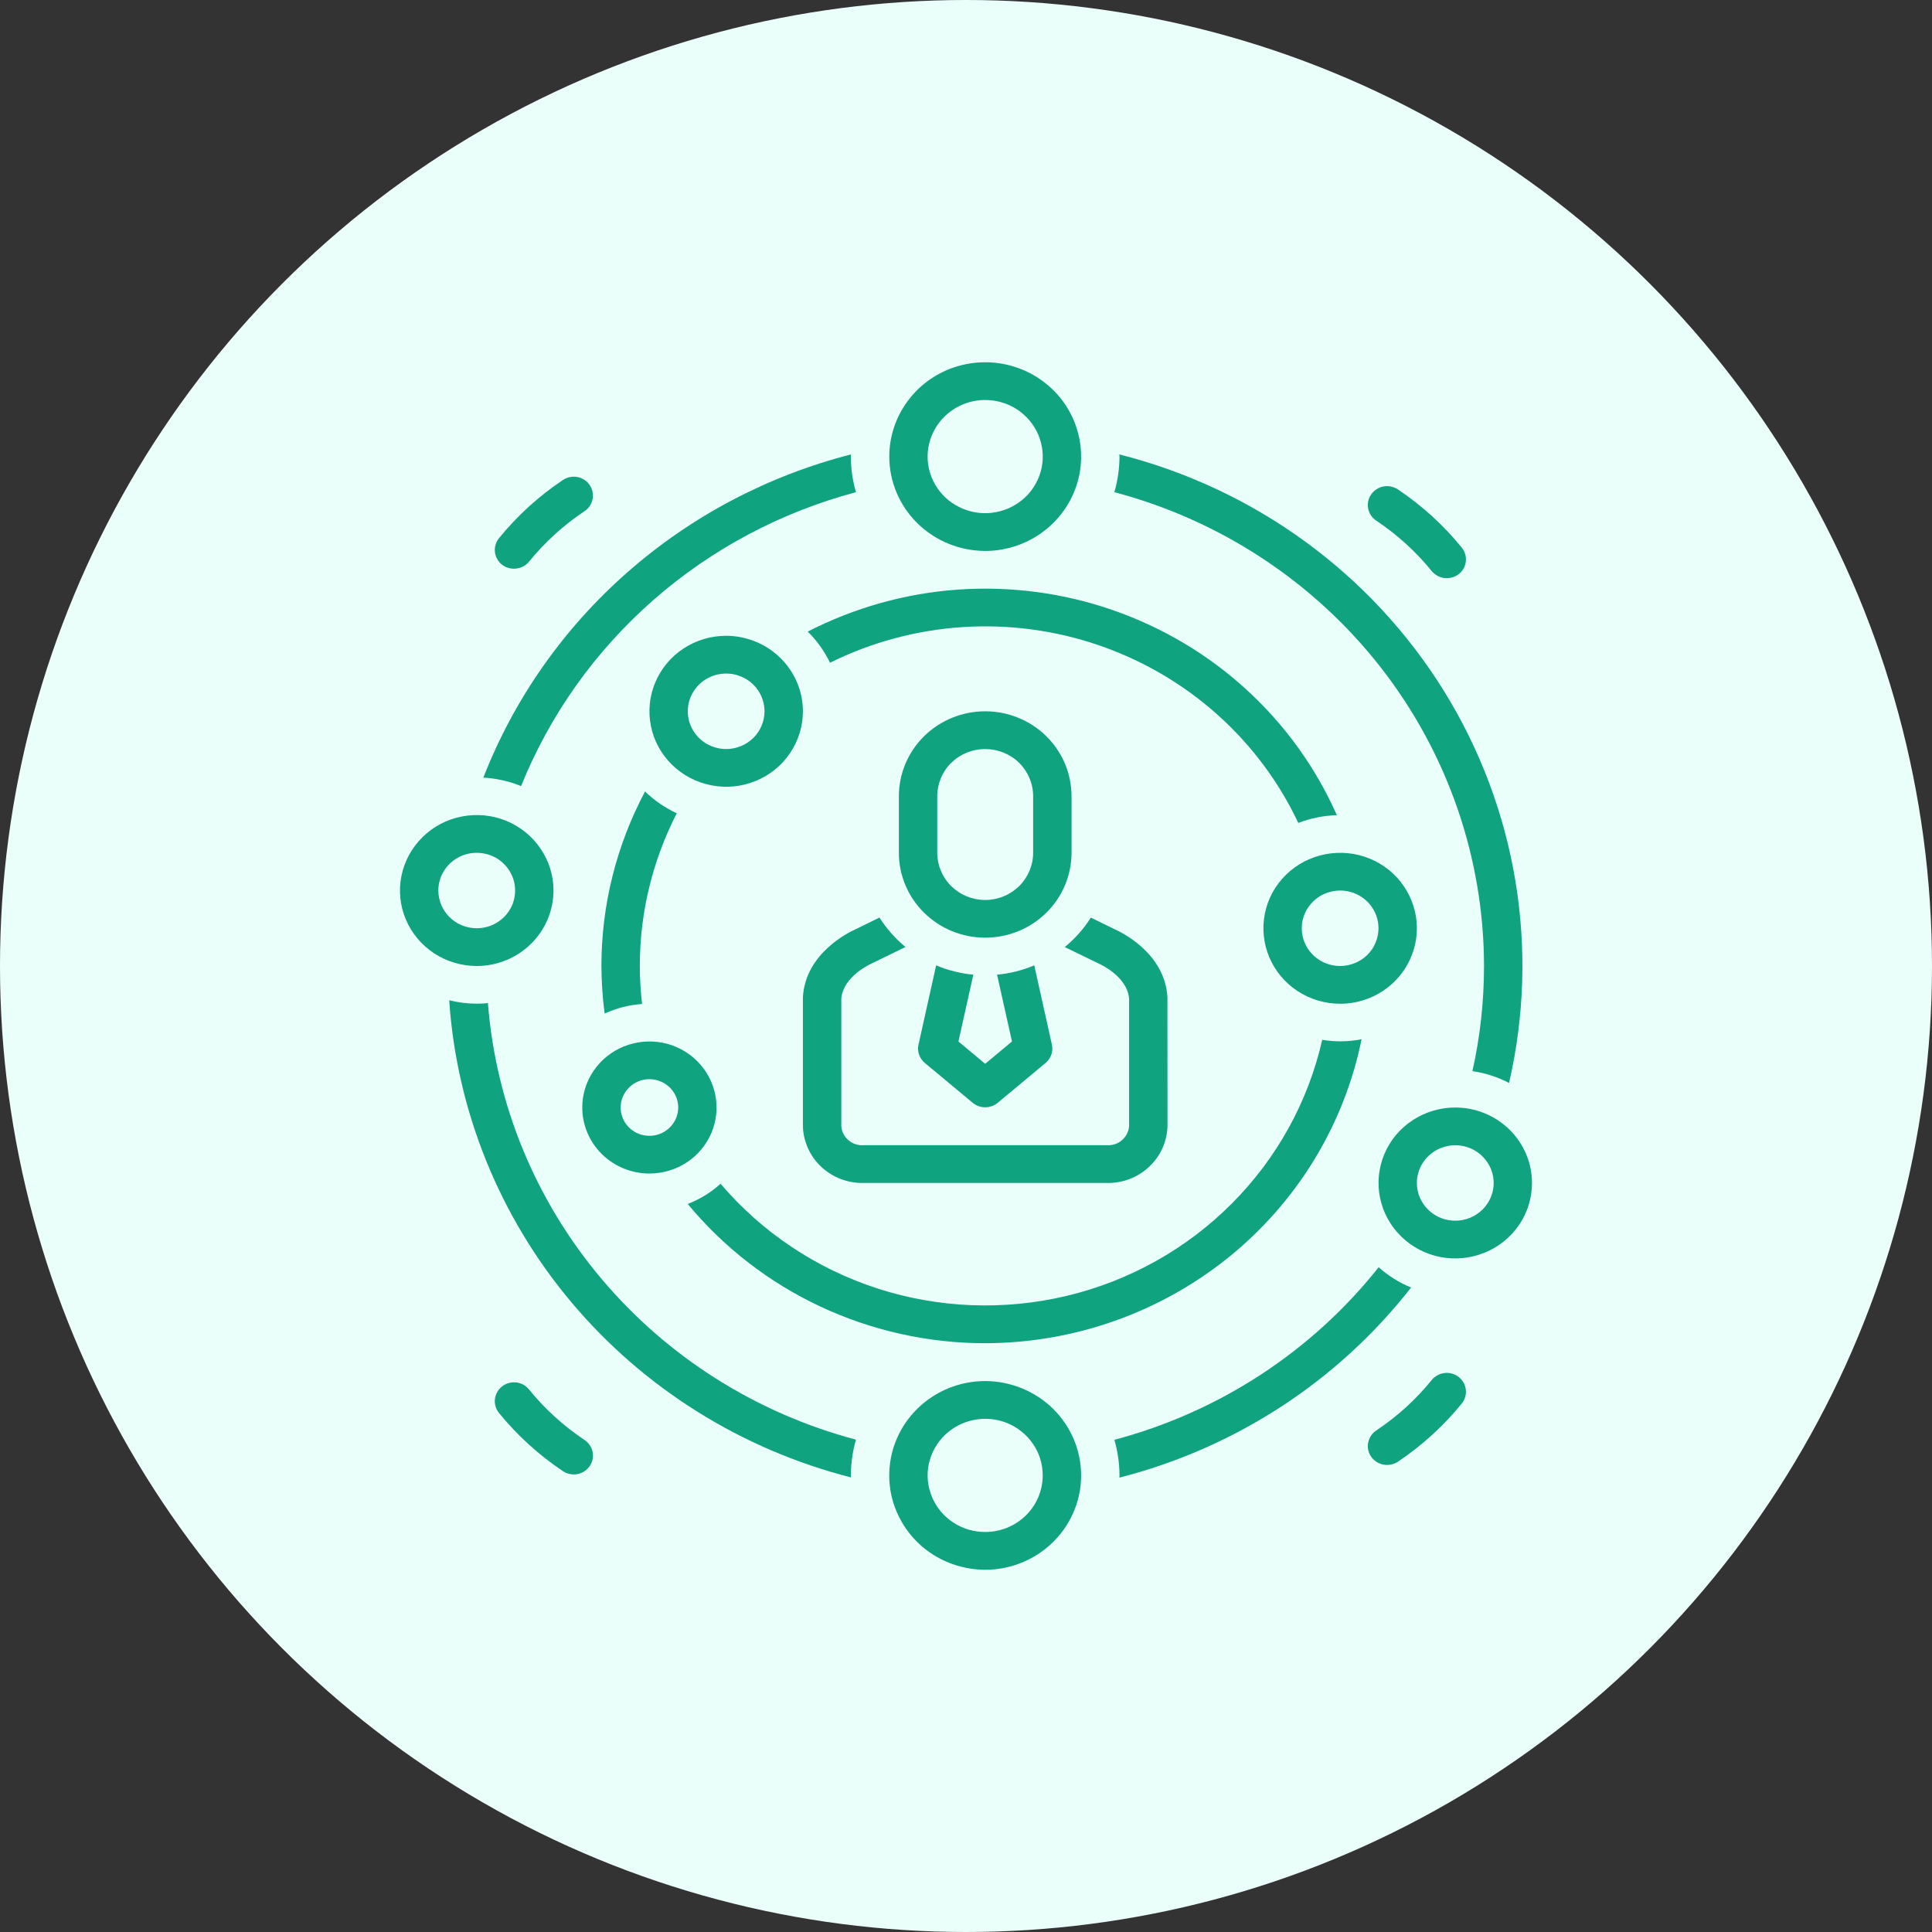 <svg width="24" height="24" viewBox="0 0 24 24" fill="none" xmlns="http://www.w3.org/2000/svg">
<rect x="0" y="0" width="24" height="24" fill="#333333" stroke="none"/>
<circle cx="12" cy="12" r="12" fill="#EBFFFA"/>
<path d="M9.974 13.992C9.98 14.183 10.062 14.365 10.203 14.496C10.345 14.628 10.534 14.7 10.728 14.695H13.748C13.943 14.7 14.132 14.628 14.273 14.496C14.415 14.365 14.497 14.183 14.503 13.992C14.503 13.992 14.502 12.39 14.502 12.385C14.469 11.836 13.923 11.577 13.844 11.542L13.551 11.399C13.463 11.537 13.354 11.661 13.227 11.765C13.227 11.765 13.646 11.968 13.649 11.97C13.653 11.972 14.004 12.124 14.026 12.407V13.992C14.02 14.059 13.988 14.121 13.936 14.165C13.884 14.209 13.817 14.231 13.748 14.226H10.728C10.66 14.231 10.592 14.209 10.541 14.165C10.489 14.121 10.456 14.059 10.451 13.992V12.407C10.473 12.124 10.823 11.972 10.826 11.97C10.83 11.969 11.248 11.764 11.248 11.764C11.122 11.66 11.013 11.536 10.925 11.398L10.632 11.542C10.552 11.577 10.008 11.836 9.974 12.385C9.974 12.39 9.974 13.992 9.974 13.992Z" fill="#10A37F"/>
<path d="M11.629 11.992L11.41 12.976C11.4 13.018 11.403 13.061 11.417 13.101C11.431 13.142 11.456 13.178 11.489 13.205L12.085 13.701C12.128 13.736 12.182 13.755 12.238 13.755C12.295 13.755 12.349 13.736 12.392 13.701L12.988 13.205C13.021 13.178 13.046 13.142 13.06 13.101C13.074 13.061 13.076 13.018 13.067 12.976L12.848 11.992C12.701 12.054 12.545 12.093 12.386 12.108L12.571 12.938L12.238 13.215L11.906 12.938L12.091 12.108C11.932 12.093 11.776 12.054 11.629 11.992Z" fill="#10A37F"/>
<path d="M13.311 9.891C13.311 9.611 13.198 9.343 12.997 9.145C12.796 8.947 12.523 8.836 12.238 8.836C11.954 8.836 11.681 8.947 11.48 9.145C11.279 9.343 11.166 9.611 11.166 9.891V10.594C11.166 10.873 11.279 11.142 11.48 11.339C11.681 11.537 11.954 11.648 12.238 11.648C12.523 11.648 12.796 11.537 12.997 11.339C13.198 11.142 13.311 10.873 13.311 10.594V9.891ZM12.834 10.594C12.834 10.749 12.771 10.898 12.66 11.008C12.548 11.118 12.396 11.18 12.238 11.18C12.08 11.18 11.929 11.118 11.817 11.008C11.705 10.898 11.643 10.749 11.643 10.594V9.891C11.643 9.735 11.705 9.586 11.817 9.476C11.929 9.366 12.08 9.305 12.238 9.305C12.396 9.305 12.548 9.366 12.66 9.476C12.771 9.586 12.834 9.735 12.834 9.891V10.594Z" fill="#10A37F"/>
<path d="M6.236 7.015C6.286 7.053 6.349 7.07 6.411 7.063C6.474 7.057 6.531 7.026 6.571 6.978C6.768 6.736 7 6.524 7.261 6.35C7.313 6.316 7.349 6.262 7.361 6.201C7.373 6.14 7.36 6.076 7.325 6.025C7.29 5.973 7.235 5.938 7.173 5.926C7.111 5.914 7.046 5.927 6.994 5.962C6.694 6.162 6.426 6.406 6.199 6.685C6.16 6.734 6.141 6.796 6.148 6.857C6.155 6.919 6.187 6.976 6.236 7.015Z" fill="#10A37F"/>
<path d="M17.097 6.468C17.357 6.642 17.59 6.853 17.786 7.095C17.826 7.143 17.884 7.174 17.946 7.181C18.009 7.187 18.072 7.17 18.121 7.132C18.146 7.113 18.166 7.089 18.181 7.062C18.196 7.035 18.206 7.005 18.209 6.975C18.213 6.944 18.21 6.913 18.201 6.884C18.192 6.854 18.178 6.826 18.158 6.802C17.932 6.523 17.664 6.28 17.364 6.079C17.311 6.044 17.247 6.032 17.185 6.043C17.123 6.055 17.068 6.091 17.033 6.142C16.997 6.194 16.984 6.257 16.996 6.318C17.008 6.379 17.044 6.433 17.097 6.468Z" fill="#10A37F"/>
<path d="M7.261 17.888C7 17.714 6.768 17.502 6.571 17.26C6.532 17.211 6.474 17.18 6.412 17.173C6.349 17.166 6.286 17.184 6.236 17.223C6.187 17.262 6.155 17.319 6.148 17.381C6.141 17.442 6.16 17.504 6.199 17.553C6.426 17.832 6.694 18.075 6.994 18.276C7.02 18.293 7.049 18.305 7.08 18.311C7.11 18.317 7.142 18.318 7.173 18.312C7.203 18.306 7.233 18.294 7.259 18.277C7.285 18.26 7.307 18.238 7.325 18.213C7.342 18.188 7.355 18.159 7.361 18.129C7.367 18.099 7.367 18.067 7.362 18.037C7.356 18.007 7.344 17.978 7.326 17.953C7.309 17.927 7.287 17.905 7.261 17.888Z" fill="#10A37F"/>
<path d="M18.121 17.106C18.072 17.067 18.009 17.049 17.946 17.056C17.883 17.063 17.826 17.094 17.786 17.142C17.59 17.385 17.357 17.596 17.096 17.77C17.044 17.805 17.008 17.859 16.996 17.92C16.984 17.981 16.997 18.044 17.033 18.096C17.069 18.147 17.123 18.182 17.185 18.194C17.247 18.205 17.311 18.193 17.364 18.159C17.664 17.958 17.932 17.714 18.158 17.436C18.198 17.387 18.216 17.325 18.209 17.263C18.202 17.201 18.171 17.145 18.121 17.106Z" fill="#10A37F"/>
<path d="M12.238 6.844C12.474 6.844 12.704 6.775 12.9 6.646C13.096 6.517 13.249 6.334 13.339 6.12C13.43 5.906 13.453 5.671 13.407 5.443C13.361 5.216 13.248 5.007 13.081 4.843C12.914 4.679 12.702 4.568 12.471 4.523C12.24 4.477 12 4.501 11.782 4.589C11.565 4.678 11.378 4.828 11.248 5.021C11.117 5.214 11.047 5.44 11.047 5.672C11.047 5.983 11.173 6.28 11.396 6.5C11.62 6.72 11.922 6.843 12.238 6.844ZM12.238 4.969C12.38 4.969 12.518 5.01 12.636 5.087C12.753 5.165 12.845 5.274 12.899 5.403C12.953 5.531 12.967 5.673 12.94 5.809C12.912 5.945 12.844 6.071 12.744 6.169C12.644 6.267 12.517 6.334 12.378 6.361C12.239 6.389 12.095 6.375 11.965 6.321C11.834 6.268 11.722 6.178 11.644 6.063C11.565 5.947 11.523 5.811 11.523 5.672C11.524 5.485 11.599 5.307 11.733 5.175C11.867 5.043 12.049 4.969 12.238 4.969Z" fill="#10A37F"/>
<path d="M12.238 17.156C12.003 17.156 11.772 17.225 11.576 17.354C11.38 17.483 11.227 17.666 11.137 17.88C11.047 18.094 11.024 18.329 11.069 18.557C11.116 18.784 11.229 18.993 11.396 19.157C11.562 19.321 11.775 19.432 12.006 19.477C12.237 19.523 12.477 19.5 12.694 19.411C12.912 19.322 13.098 19.172 13.229 18.979C13.36 18.787 13.43 18.56 13.43 18.328C13.43 18.017 13.304 17.72 13.081 17.5C12.857 17.28 12.554 17.157 12.238 17.156ZM12.238 19.031C12.097 19.031 11.959 18.99 11.841 18.913C11.723 18.835 11.632 18.726 11.578 18.597C11.524 18.469 11.509 18.327 11.537 18.191C11.565 18.055 11.633 17.929 11.733 17.831C11.833 17.733 11.96 17.666 12.099 17.639C12.238 17.611 12.381 17.625 12.512 17.678C12.643 17.732 12.754 17.822 12.833 17.938C12.912 18.053 12.953 18.189 12.953 18.328C12.953 18.515 12.878 18.693 12.744 18.825C12.61 18.957 12.428 19.031 12.238 19.031Z" fill="#10A37F"/>
<path d="M10.633 6.114C10.591 5.97 10.57 5.821 10.57 5.672C10.57 5.662 10.571 5.654 10.571 5.645C9.54 5.909 8.588 6.411 7.794 7.109C6.999 7.807 6.386 8.682 6.004 9.66C6.165 9.669 6.324 9.704 6.473 9.765C6.83 8.88 7.392 8.09 8.114 7.456C8.836 6.822 9.699 6.363 10.633 6.114Z" fill="#10A37F"/>
<path d="M6.876 11.062C6.876 10.877 6.82 10.696 6.715 10.542C6.61 10.387 6.461 10.267 6.287 10.196C6.113 10.125 5.921 10.107 5.736 10.143C5.551 10.179 5.381 10.268 5.248 10.4C5.115 10.531 5.024 10.698 4.987 10.88C4.95 11.062 4.969 11.25 5.041 11.421C5.113 11.593 5.236 11.739 5.392 11.842C5.549 11.945 5.734 12 5.922 12C6.175 12 6.417 11.901 6.596 11.725C6.775 11.549 6.875 11.311 6.876 11.062ZM5.445 11.062C5.445 10.97 5.473 10.879 5.526 10.802C5.578 10.725 5.653 10.665 5.74 10.629C5.827 10.594 5.923 10.585 6.015 10.603C6.108 10.621 6.193 10.665 6.259 10.731C6.326 10.797 6.371 10.88 6.39 10.971C6.408 11.062 6.399 11.156 6.363 11.242C6.326 11.328 6.265 11.401 6.187 11.452C6.109 11.504 6.016 11.531 5.922 11.531C5.796 11.531 5.675 11.482 5.585 11.394C5.496 11.306 5.446 11.187 5.445 11.062Z" fill="#10A37F"/>
<path d="M9.021 7.898C8.832 7.898 8.648 7.953 8.491 8.056C8.334 8.159 8.212 8.306 8.14 8.477C8.068 8.648 8.049 8.837 8.086 9.019C8.122 9.201 8.213 9.368 8.347 9.499C8.48 9.63 8.65 9.719 8.835 9.755C9.02 9.792 9.211 9.773 9.386 9.702C9.56 9.631 9.709 9.511 9.813 9.357C9.918 9.203 9.974 9.021 9.974 8.836C9.974 8.587 9.873 8.349 9.694 8.173C9.516 7.998 9.273 7.899 9.021 7.898ZM9.021 9.305C8.926 9.305 8.834 9.277 8.756 9.226C8.677 9.174 8.616 9.101 8.58 9.015C8.544 8.93 8.535 8.835 8.553 8.744C8.572 8.654 8.617 8.57 8.684 8.504C8.75 8.439 8.835 8.394 8.928 8.376C9.02 8.358 9.116 8.367 9.203 8.403C9.29 8.438 9.365 8.498 9.417 8.576C9.469 8.653 9.497 8.743 9.497 8.836C9.497 8.96 9.447 9.079 9.358 9.167C9.268 9.255 9.147 9.305 9.021 9.305Z" fill="#10A37F"/>
<path d="M17.601 11.531C17.601 11.346 17.545 11.165 17.44 11.01C17.336 10.856 17.187 10.736 17.013 10.665C16.838 10.594 16.647 10.576 16.462 10.612C16.277 10.648 16.107 10.737 15.974 10.868C15.84 10.999 15.749 11.166 15.713 11.348C15.676 11.53 15.695 11.719 15.767 11.89C15.839 12.061 15.961 12.208 16.118 12.311C16.275 12.414 16.459 12.469 16.648 12.469C16.901 12.469 17.143 12.37 17.322 12.194C17.5 12.018 17.601 11.78 17.601 11.531ZM16.648 12C16.553 12 16.461 11.973 16.383 11.921C16.305 11.87 16.243 11.796 16.207 11.711C16.171 11.625 16.162 11.531 16.18 11.44C16.199 11.349 16.244 11.265 16.311 11.2C16.377 11.134 16.462 11.09 16.555 11.072C16.647 11.053 16.743 11.063 16.83 11.098C16.917 11.134 16.992 11.194 17.044 11.271C17.096 11.348 17.124 11.438 17.124 11.531C17.124 11.655 17.074 11.775 16.985 11.863C16.895 11.95 16.774 12 16.648 12Z" fill="#10A37F"/>
<path d="M7.471 11.999C7.472 12.197 7.485 12.395 7.511 12.591C7.657 12.524 7.815 12.483 7.976 12.472C7.958 12.315 7.948 12.157 7.948 11.999C7.948 11.341 8.105 10.691 8.407 10.103C8.262 10.035 8.128 9.944 8.013 9.832C7.657 10.501 7.471 11.244 7.471 11.999Z" fill="#10A37F"/>
<path d="M16.128 10.223C16.281 10.164 16.443 10.131 16.607 10.127C16.346 9.537 15.965 9.007 15.486 8.569C15.008 8.13 14.442 7.794 13.826 7.58C13.209 7.365 12.554 7.279 11.902 7.324C11.25 7.37 10.614 7.548 10.034 7.846C10.148 7.958 10.241 8.089 10.311 8.233C10.824 7.978 11.383 7.828 11.957 7.79C12.53 7.753 13.105 7.829 13.648 8.015C14.191 8.201 14.69 8.492 15.116 8.871C15.542 9.25 15.886 9.71 16.128 10.223Z" fill="#10A37F"/>
<path d="M12.238 16.686C13.341 16.684 14.409 16.307 15.262 15.619C16.114 14.931 16.698 13.974 16.914 12.91C16.753 12.942 16.587 12.944 16.425 12.917C16.251 13.685 15.862 14.39 15.301 14.952C14.741 15.514 14.032 15.911 13.254 16.097C12.476 16.283 11.661 16.252 10.9 16.006C10.14 15.759 9.465 15.309 8.951 14.705C8.832 14.813 8.694 14.898 8.543 14.956C8.99 15.496 9.553 15.932 10.192 16.231C10.831 16.53 11.53 16.686 12.238 16.686Z" fill="#10A37F"/>
<path d="M8.067 14.578C8.232 14.578 8.394 14.53 8.531 14.44C8.668 14.35 8.775 14.222 8.838 14.072C8.901 13.922 8.918 13.757 8.885 13.598C8.853 13.439 8.774 13.293 8.657 13.178C8.54 13.063 8.392 12.985 8.23 12.953C8.068 12.922 7.9 12.938 7.748 13C7.596 13.062 7.465 13.167 7.374 13.302C7.282 13.437 7.233 13.596 7.233 13.758C7.233 13.975 7.321 14.184 7.478 14.338C7.634 14.491 7.846 14.578 8.067 14.578ZM8.067 13.406C8.138 13.406 8.207 13.427 8.266 13.466C8.325 13.504 8.37 13.559 8.398 13.623C8.425 13.688 8.432 13.758 8.418 13.826C8.404 13.895 8.37 13.957 8.32 14.006C8.27 14.056 8.206 14.089 8.137 14.103C8.068 14.116 7.996 14.109 7.93 14.083C7.865 14.056 7.809 14.011 7.77 13.953C7.731 13.895 7.71 13.827 7.71 13.758C7.71 13.665 7.748 13.575 7.815 13.509C7.882 13.443 7.972 13.406 8.067 13.406Z" fill="#10A37F"/>
<path d="M18.078 13.758C17.889 13.758 17.705 13.813 17.548 13.916C17.391 14.019 17.269 14.165 17.197 14.336C17.125 14.508 17.106 14.696 17.143 14.878C17.18 15.06 17.27 15.227 17.404 15.358C17.537 15.489 17.707 15.579 17.892 15.615C18.077 15.651 18.268 15.632 18.443 15.561C18.617 15.491 18.766 15.37 18.871 15.216C18.975 15.062 19.031 14.881 19.031 14.695C19.031 14.447 18.93 14.209 18.752 14.033C18.573 13.857 18.331 13.758 18.078 13.758ZM18.078 15.164C17.984 15.164 17.892 15.137 17.813 15.085C17.735 15.034 17.674 14.96 17.637 14.875C17.601 14.789 17.592 14.695 17.61 14.604C17.629 14.513 17.674 14.429 17.741 14.364C17.808 14.298 17.892 14.254 17.985 14.236C18.077 14.217 18.173 14.227 18.26 14.262C18.347 14.298 18.422 14.358 18.474 14.435C18.527 14.512 18.555 14.603 18.555 14.695C18.555 14.82 18.504 14.939 18.415 15.027C18.326 15.114 18.204 15.164 18.078 15.164Z" fill="#10A37F"/>
<path d="M6.061 12.461C6.015 12.466 5.969 12.468 5.922 12.468C5.807 12.468 5.692 12.453 5.58 12.426C5.674 13.804 6.206 15.118 7.102 16.182C7.998 17.246 9.212 18.006 10.571 18.353C10.571 18.345 10.57 18.336 10.57 18.328C10.57 18.177 10.592 18.028 10.633 17.884C9.395 17.555 8.291 16.858 7.472 15.886C6.653 14.915 6.16 13.719 6.061 12.461Z" fill="#10A37F"/>
<path d="M18.435 12C18.435 12.439 18.387 12.877 18.291 13.306C18.45 13.329 18.604 13.379 18.746 13.453C19.131 11.788 18.84 10.041 17.937 8.583C17.033 7.125 15.587 6.071 13.905 5.645C13.905 5.654 13.907 5.662 13.907 5.672C13.906 5.821 13.885 5.97 13.843 6.114C15.16 6.463 16.323 7.229 17.153 8.292C17.983 9.356 18.433 10.659 18.435 12Z" fill="#10A37F"/>
<path d="M17.126 15.742C16.297 16.788 15.145 17.54 13.843 17.886C13.885 18.03 13.906 18.179 13.907 18.329C13.907 18.338 13.905 18.347 13.905 18.356C15.347 17.987 16.622 17.156 17.529 15.994C17.381 15.933 17.245 15.848 17.126 15.742Z" fill="#10A37F"/>
</svg>
